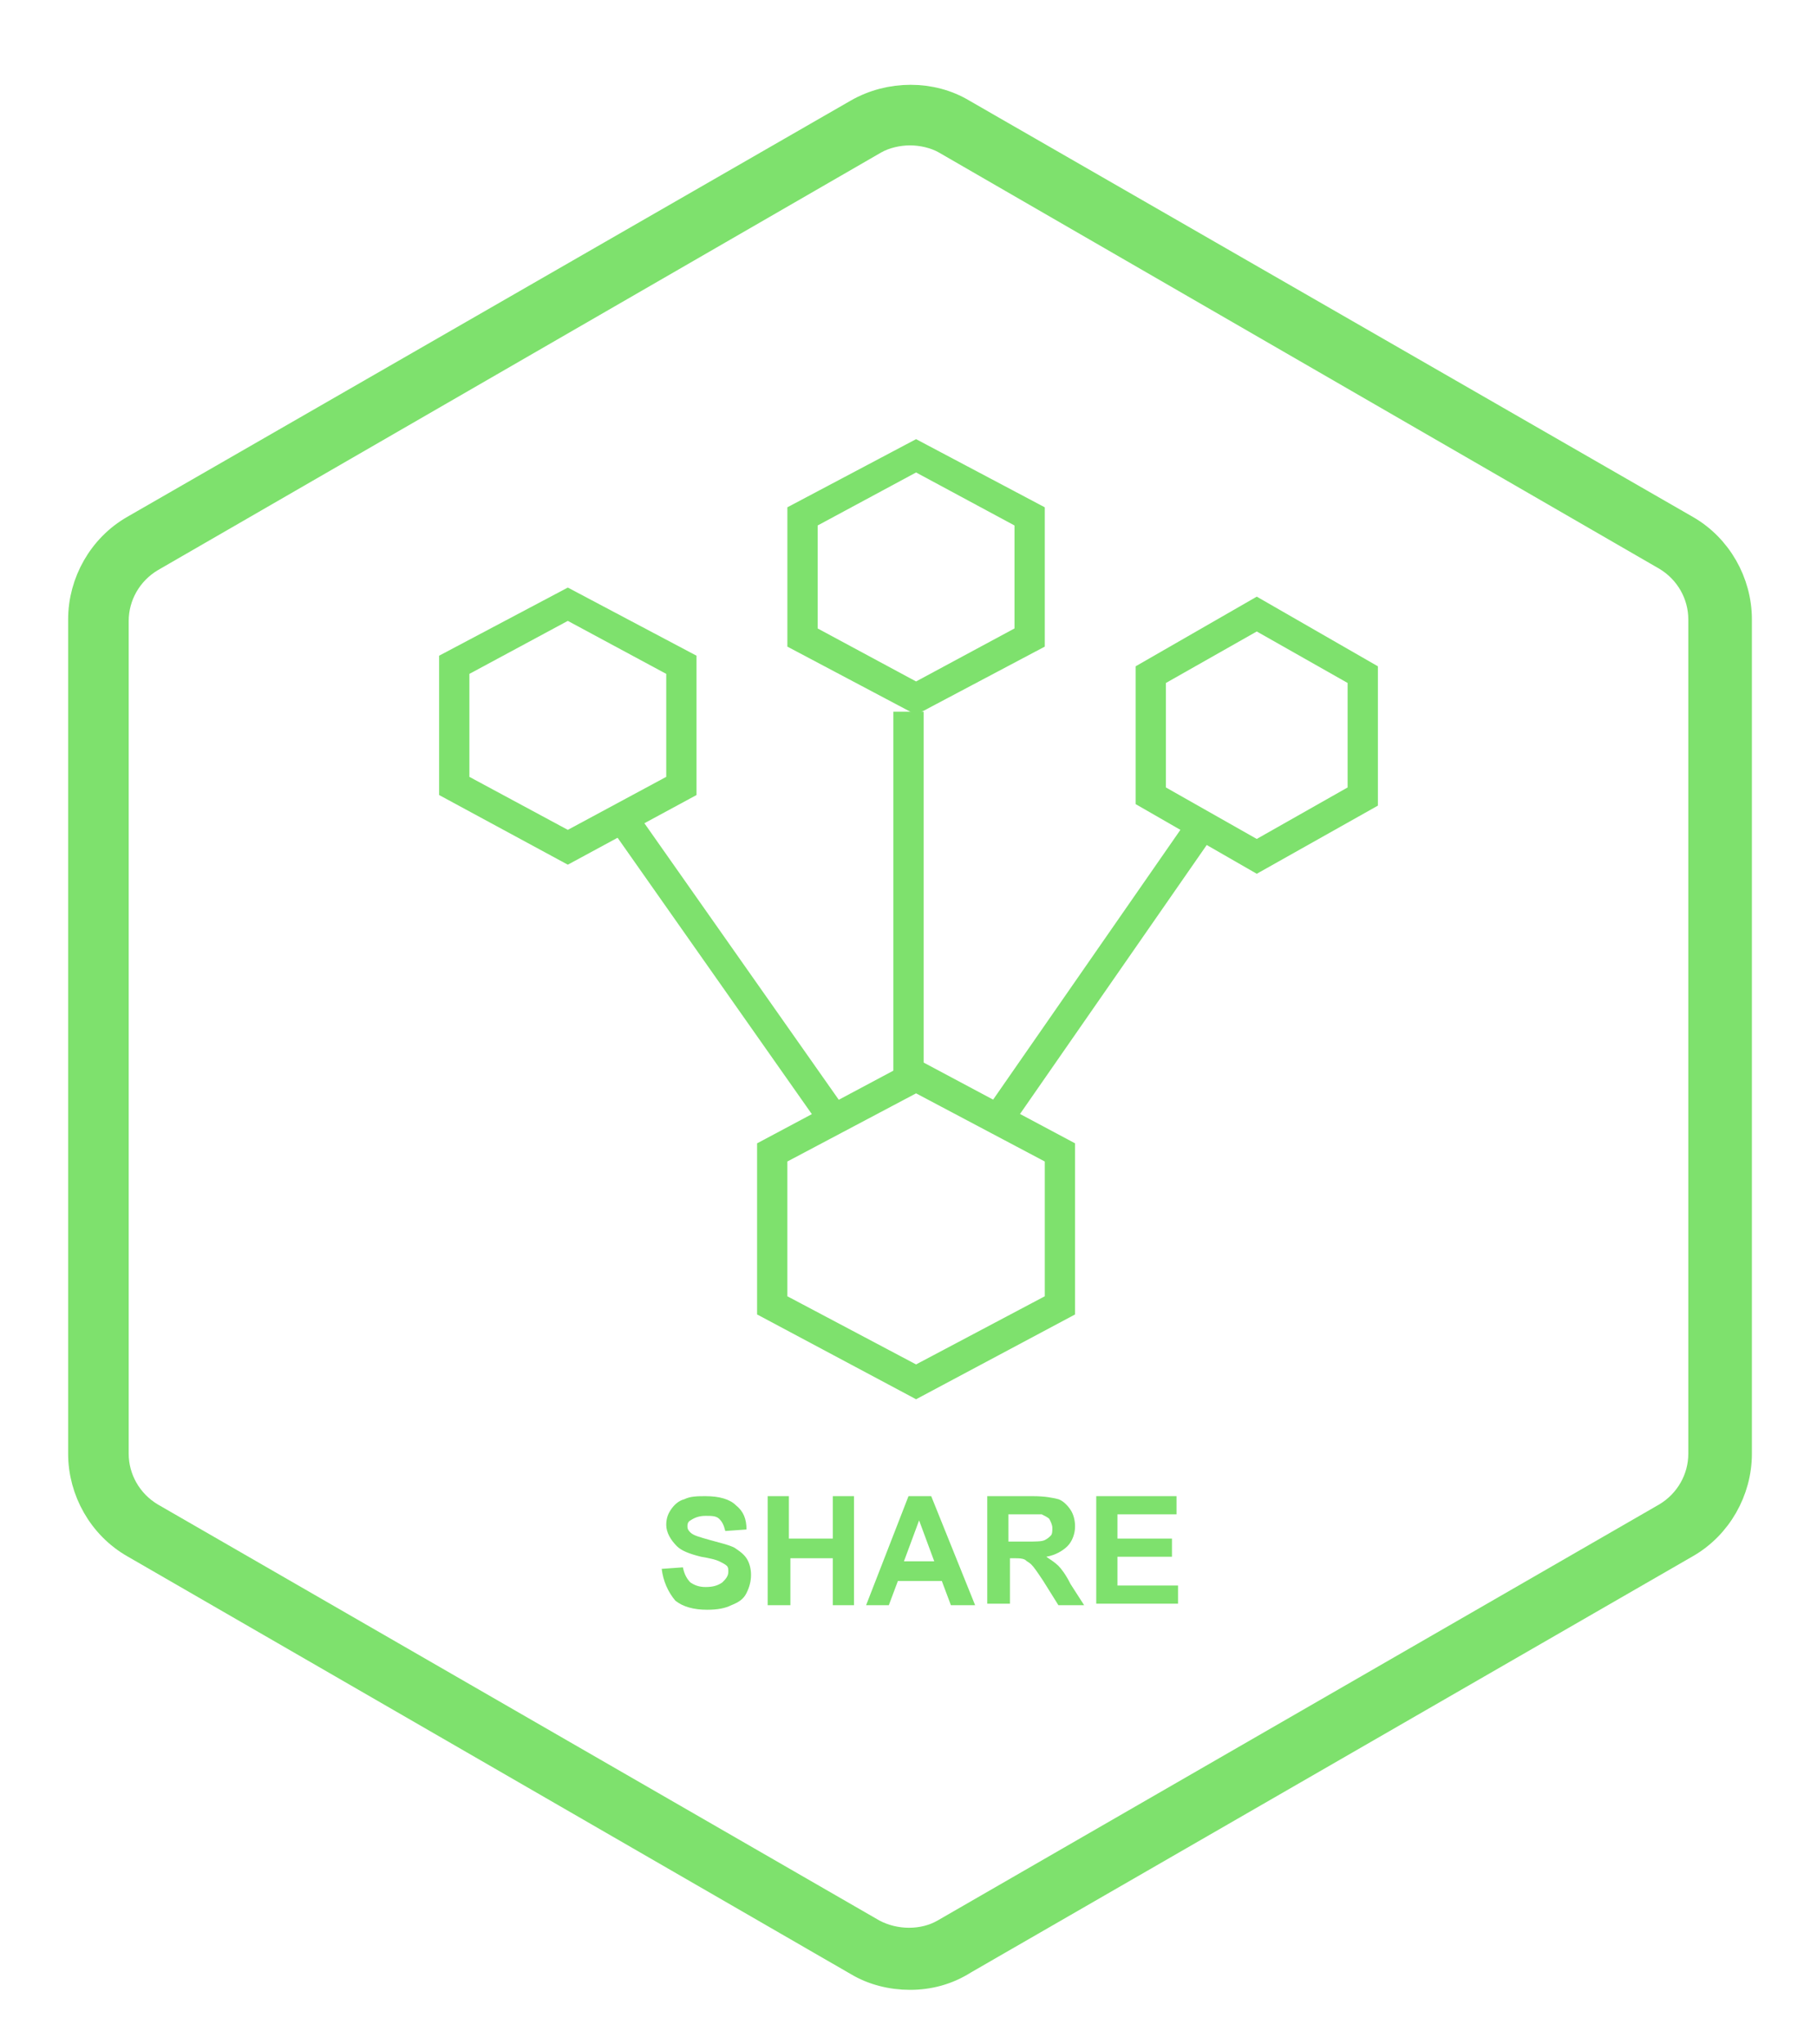 <svg xmlns="http://www.w3.org/2000/svg" xmlns:xlink="http://www.w3.org/1999/xlink" id="Layer_1" width="120" height="135" x="0" y="0" enable-background="new 45 -52 120 135" version="1.1" viewBox="45 -52 120 135" xml:space="preserve"><path fill="#7EE16D" d="M82.5,5.1L74,0.5v-9.2l8.5-4.5L91-8.7v9.2L82.5,5.1z M76-0.7l6.5,3.5L89-0.7v-6.8L82.5-11L76-7.5V-0.7z"/><path fill="#7EE16D" d="M128,5.7l-8-4.6V-8l8-4.6l8,4.6v9.2L128,5.7z M122,0l6,3.4l6-3.4v-6.9l-6-3.4l-6,3.4V0z"/><path fill="#7EE16D" d="M105.5-4.8L97-9.3v-9.2l8.5-4.5l8.5,4.5v9.2L105.5-4.8z M99-10.5l6.5,3.5l6.5-3.5v-6.8l-6.5-3.5L99-17.3	V-10.5z"/><path fill="#7EE16D" d="M105.5,40.4L95,34.8V23.5l10.5-5.6l10.5,5.6v11.3L105.5,40.4z M97,33.6l8.5,4.5l8.5-4.5v-8.9l-8.5-4.5	L97,24.7V33.6z"/><rect width="23.7" height="2" x="81.2" y="11" fill="#7EE16D" transform="matrix(-0.575 -0.818 0.818 -0.575 136.77 94.975)"/><rect width="2" height="23" x="116.5" y=".7" fill="#7EE16D" transform="matrix(-0.821 -0.57 0.57 -0.821 207.103 89.274)"/><rect width="2" height="25" x="104" y="-5" fill="#7EE16D"/><path fill="#7EE16D" stroke="#7EE16D" stroke-miterlimit="10" stroke-width="2" d="M105.1,78.4c-1.2,0-2.4-0.3-3.4-0.9L53.9,49.9	c-2.1-1.2-3.4-3.5-3.4-5.9v-55.1c0-2.4,1.3-4.7,3.4-5.9l47.8-27.5c2.1-1.2,4.8-1.2,6.8,0L156.3-17c2.1,1.2,3.4,3.5,3.4,5.9V44	c0,2.4-1.3,4.7-3.4,5.9l-47.7,27.5C107.5,78.1,106.3,78.4,105.1,78.4z M105.1-43.4c-0.8,0-1.7,0.2-2.4,0.6L54.9-15.2	c-1.5,0.9-2.4,2.5-2.4,4.2v55c0,1.7,0.9,3.3,2.4,4.2l47.7,27.5c1.5,0.8,3.4,0.8,4.8,0l47.7-27.5c1.5-0.9,2.4-2.5,2.4-4.2v-55.1	c0-1.7-0.9-3.3-2.4-4.2l-47.6-27.5C106.8-43.2,105.9-43.4,105.1-43.4z"/><g><path fill="#7EE16D" d="M88.7,51.6l1.4-0.1c0.1,0.5,0.3,0.8,0.5,1c0.3,0.2,0.6,0.3,1,0.3c0.5,0,0.8-0.1,1.1-0.3 c0.2-0.2,0.4-0.4,0.4-0.7c0-0.2,0-0.3-0.1-0.4c-0.1-0.1-0.3-0.2-0.5-0.3c-0.2-0.1-0.6-0.2-1.2-0.3c-0.8-0.2-1.3-0.4-1.6-0.7 c-0.4-0.4-0.7-0.9-0.7-1.4c0-0.4,0.1-0.7,0.3-1s0.5-0.6,0.9-0.7c0.4-0.2,0.9-0.2,1.4-0.2c0.9,0,1.6,0.2,2,0.6 c0.5,0.4,0.7,0.9,0.7,1.6l-1.4,0.1c-0.1-0.4-0.2-0.6-0.4-0.8c-0.2-0.2-0.5-0.2-0.9-0.2c-0.4,0-0.7,0.1-1,0.3 c-0.2,0.1-0.2,0.3-0.2,0.4c0,0.2,0.1,0.3,0.2,0.4c0.2,0.2,0.6,0.3,1.3,0.5s1.2,0.3,1.6,0.5c0.3,0.2,0.6,0.4,0.8,0.7 c0.2,0.3,0.3,0.7,0.3,1.1s-0.1,0.8-0.3,1.2c-0.2,0.4-0.5,0.6-1,0.8c-0.4,0.2-0.9,0.3-1.6,0.3c-0.9,0-1.6-0.2-2.1-0.6 C89.1,53.1,88.8,52.4,88.7,51.6z"/><path fill="#7EE16D" d="M95.7,54v-7.2h1.4v2.8h2.9v-2.8h1.4V54H100v-3.1h-2.8V54H95.7z"/><path fill="#7EE16D" d="M109.4,54h-1.6l-0.6-1.6h-2.9l-0.6,1.6h-1.5l2.8-7.2h1.5L109.4,54z M106.7,51.1l-1-2.7l-1,2.7H106.7z"/><path fill="#7EE16D" d="M110.2,54v-7.2h3c0.8,0,1.3,0.1,1.7,0.2c0.3,0.1,0.6,0.4,0.8,0.7s0.3,0.7,0.3,1.1c0,0.5-0.2,1-0.5,1.3 s-0.8,0.6-1.4,0.7c0.3,0.2,0.6,0.4,0.8,0.6c0.2,0.2,0.5,0.6,0.8,1.2l0.9,1.4h-1.7l-1-1.6c-0.4-0.6-0.6-0.9-0.8-1.1 c-0.1-0.1-0.3-0.2-0.4-0.3c-0.2-0.1-0.4-0.1-0.7-0.1h-0.3v3h-1.5V54z M111.6,49.8h1.1c0.7,0,1.1,0,1.3-0.1s0.3-0.2,0.4-0.3 s0.1-0.3,0.1-0.5s-0.1-0.4-0.2-0.6c-0.1-0.1-0.3-0.2-0.5-0.3c-0.1,0-0.5,0-1.1,0h-1.1C111.6,48,111.6,49.8,111.6,49.8z"/><path fill="#7EE16D" d="M117.4,54v-7.2h5.3V48h-3.9v1.6h3.6v1.2h-3.6v1.9h4v1.2h-5.4V54z"/></g></svg>